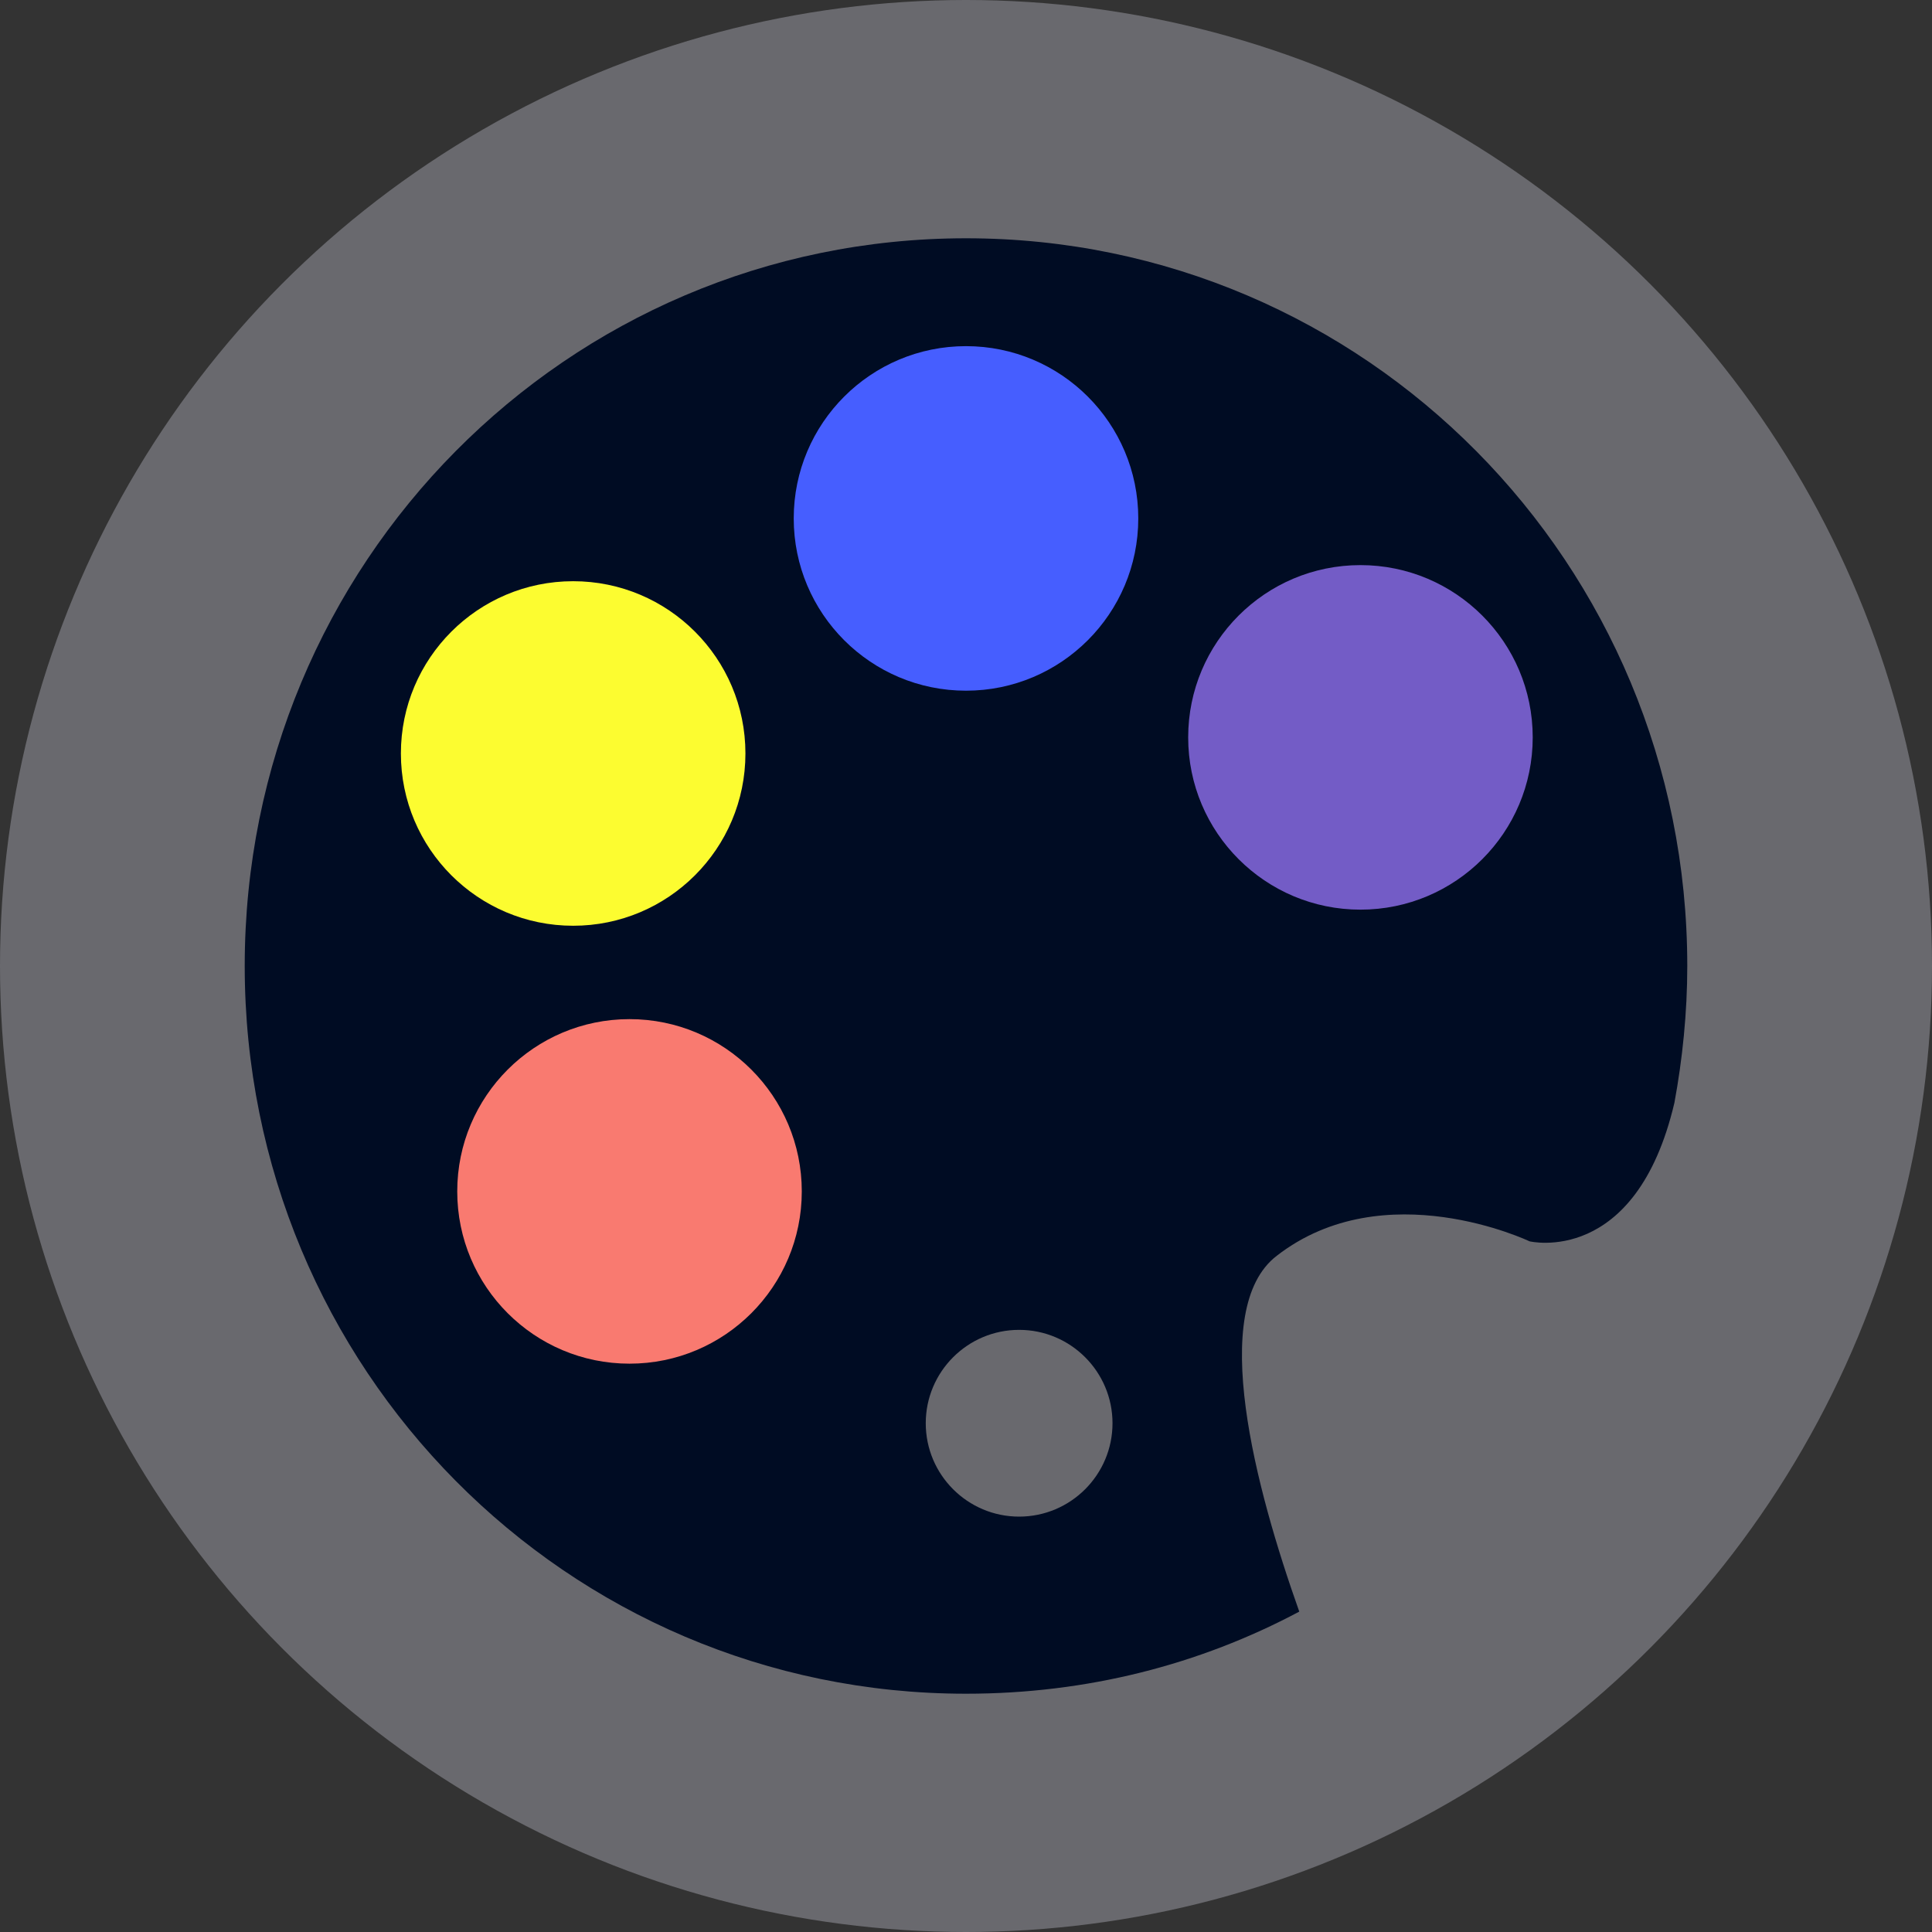 <?xml version="1.0" encoding="UTF-8" standalone="no"?>
<svg
   viewBox="0 0 120 120"
   version="1.1"
   id="svg5"
   sodipodi:docname="icon.svg"
   inkscape:version="1.3 (0e150ed6c4, 2023-07-21)"
   xmlns:inkscape="http://www.inkscape.org/namespaces/inkscape"
   xmlns:sodipodi="http://sodipodi.sourceforge.net/DTD/sodipodi-0.dtd"
   xmlns="http://www.w3.org/2000/svg"
   xmlns:svg="http://www.w3.org/2000/svg">
  <rect x="0" y="0" width="120" height="120" fill="#333333" stroke="none"/>
  <defs
     id="defs5" />
  <sodipodi:namedview
     id="namedview5"
     pagecolor="#ffffff"
     bordercolor="#000000"
     borderopacity="0.25"
     inkscape:showpageshadow="2"
     inkscape:pageopacity="0.0"
     inkscape:pagecheckerboard="0"
     inkscape:deskcolor="#d1d1d1"
     inkscape:zoom="6.4583333"
     inkscape:cx="45.6"
     inkscape:cy="66.967742"
     inkscape:window-width="1920"
     inkscape:window-height="1003"
     inkscape:window-x="0"
     inkscape:window-y="0"
     inkscape:window-maximized="1"
     inkscape:current-layer="svg5" />
  <circle
     cx="60"
     cy="60"
     r="60"
     fill="#333"
     id="circle1"
     style="fill:#69696e;fill-opacity:1" />
  <path
     d="M80.7 100.1c-6.2 3.3-13.2 5.1-20.7 5.1-24.8 0-44.8-20.2-44.8-45.2s20-45.2 44.8-45.2S104.8 35 104.8 60c0 2.9-.3 5.8-.8 8.5-2.4 10.2-9 8.6-9 8.6s-9-4.3-15.7.9c-4.3 3.3-1.3 14.5 1.4 22.1zM69.1 88.4c0-3.2-2.6-5.8-5.8-5.8s-5.8 2.6-5.8 5.8c0 3.2 2.6 5.8 5.8 5.8s5.8-2.6 5.8-5.8z"
     fill="#1d1f21"
     id="path1"
     style="fill:#000c23;fill-opacity:1" />
  <circle
     cx="39.1"
     cy="74"
     r="10.7"
     fill="#e74c3c"
     id="circle2"
     style="fill:#f97a70;fill-opacity:1" />
  <circle
     cx="35.6"
     cy="46.8"
     r="10.7"
     fill="#2ecc71"
     id="circle3"
     style="fill:#fcfc30;fill-opacity:1" />
  <circle
     cx="60"
     cy="32.2"
     r="10.7"
     fill="#3498db"
     id="circle4"
     style="fill:#465eff;fill-opacity:1" />
  <circle
     cx="84.5"
     cy="45.8"
     r="10.7"
     fill="#9b59b6"
     id="circle5"
     style="fill:#735cc6;fill-opacity:1" />
</svg>

